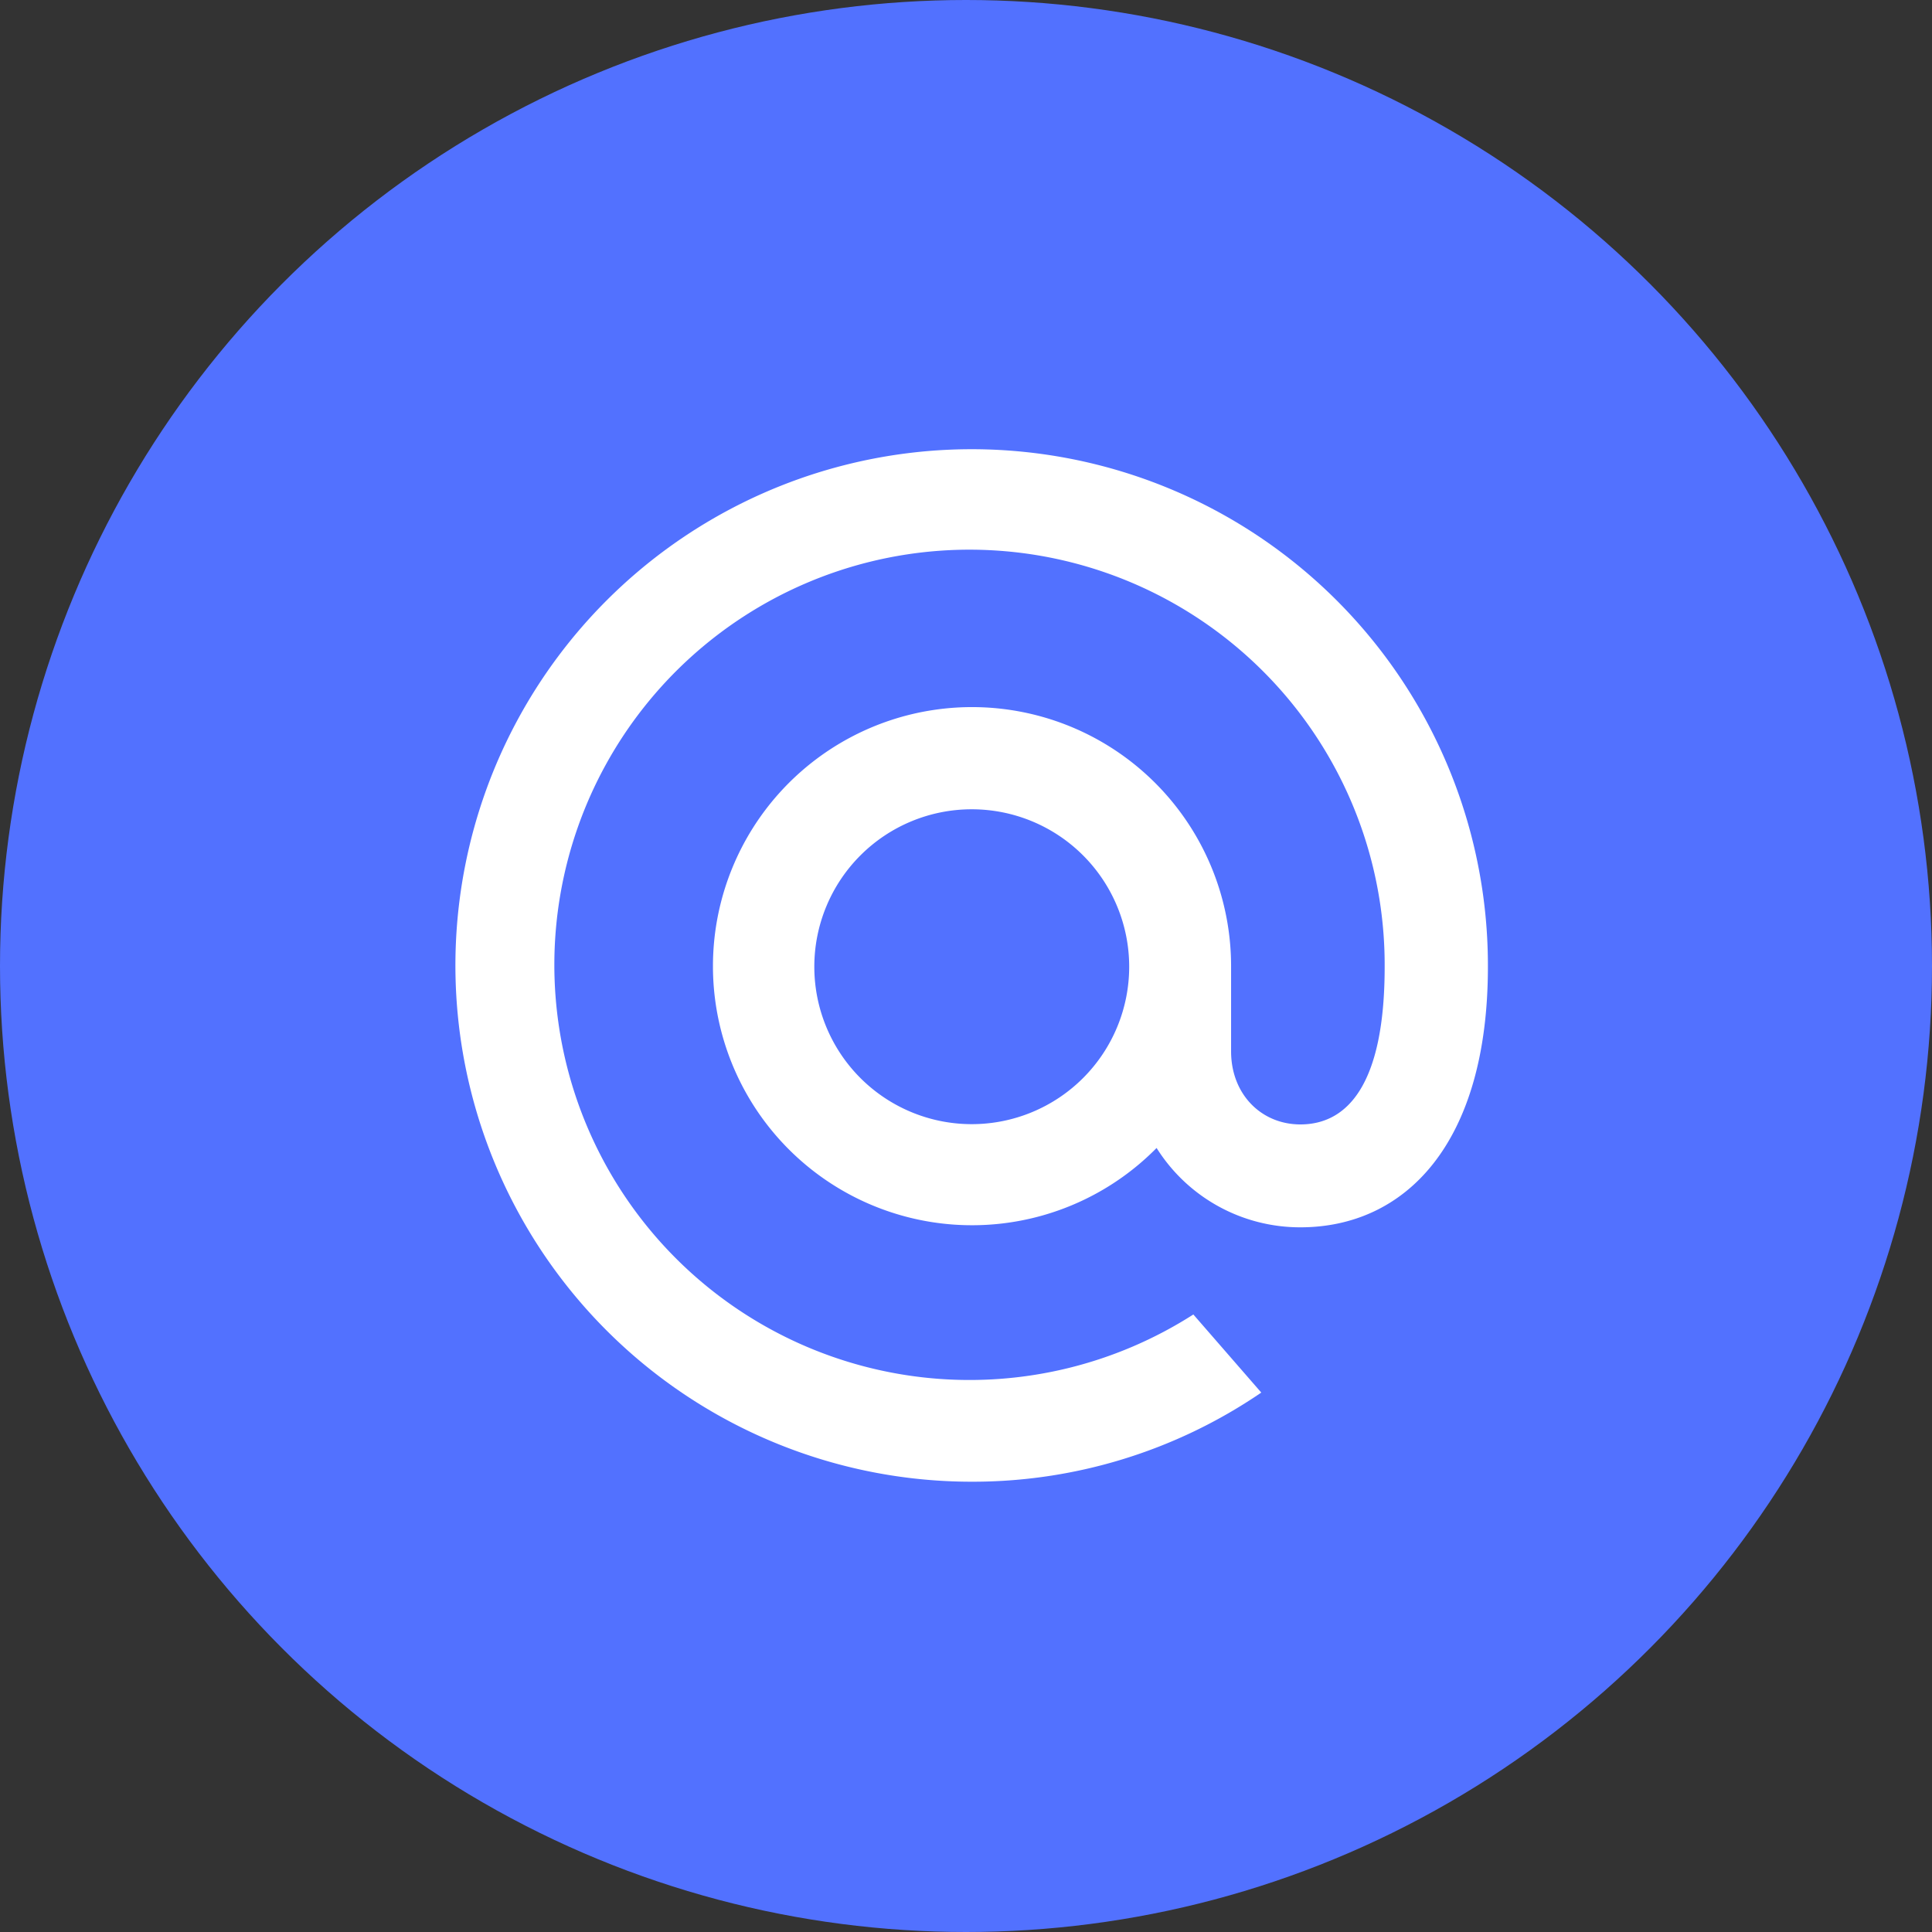 <svg fill="#5271ff" id="Icons" xmlns="http://www.w3.org/2000/svg" viewBox="0 0 215 215"><rect x="0" y="0" width="215" height="215" fill="#333333" stroke="none"/><defs><style>.cls-1{fill:#fff;}</style></defs><g id="Mail.ru"><circle id="Background" cx="107.5" cy="107.5" r="107.5"/><path id="Mail.ru-2" data-name="Mail.ru" class="cls-1" d="M719.58,384.58c0,19.76-9.25,29-20.87,29a18.86,18.86,0,0,1-16-8.83A28.83,28.83,0,1,1,691,384.58V394c0,4.77,3.36,8.13,7.71,8.13,5.18,0,9.38-4.35,9.38-17.52a46.2,46.2,0,1,0-21.29,38.67l7.56,8.69A56.92,56.92,0,0,1,662,441.89a57.45,57.45,0,1,1,57.58-57.31ZM662.14,402.1a17.52,17.52,0,1,0-17.52-17.52A17.52,17.52,0,0,0,662.14,402.1Z" transform="translate(-554 -277)"/></g></svg>
